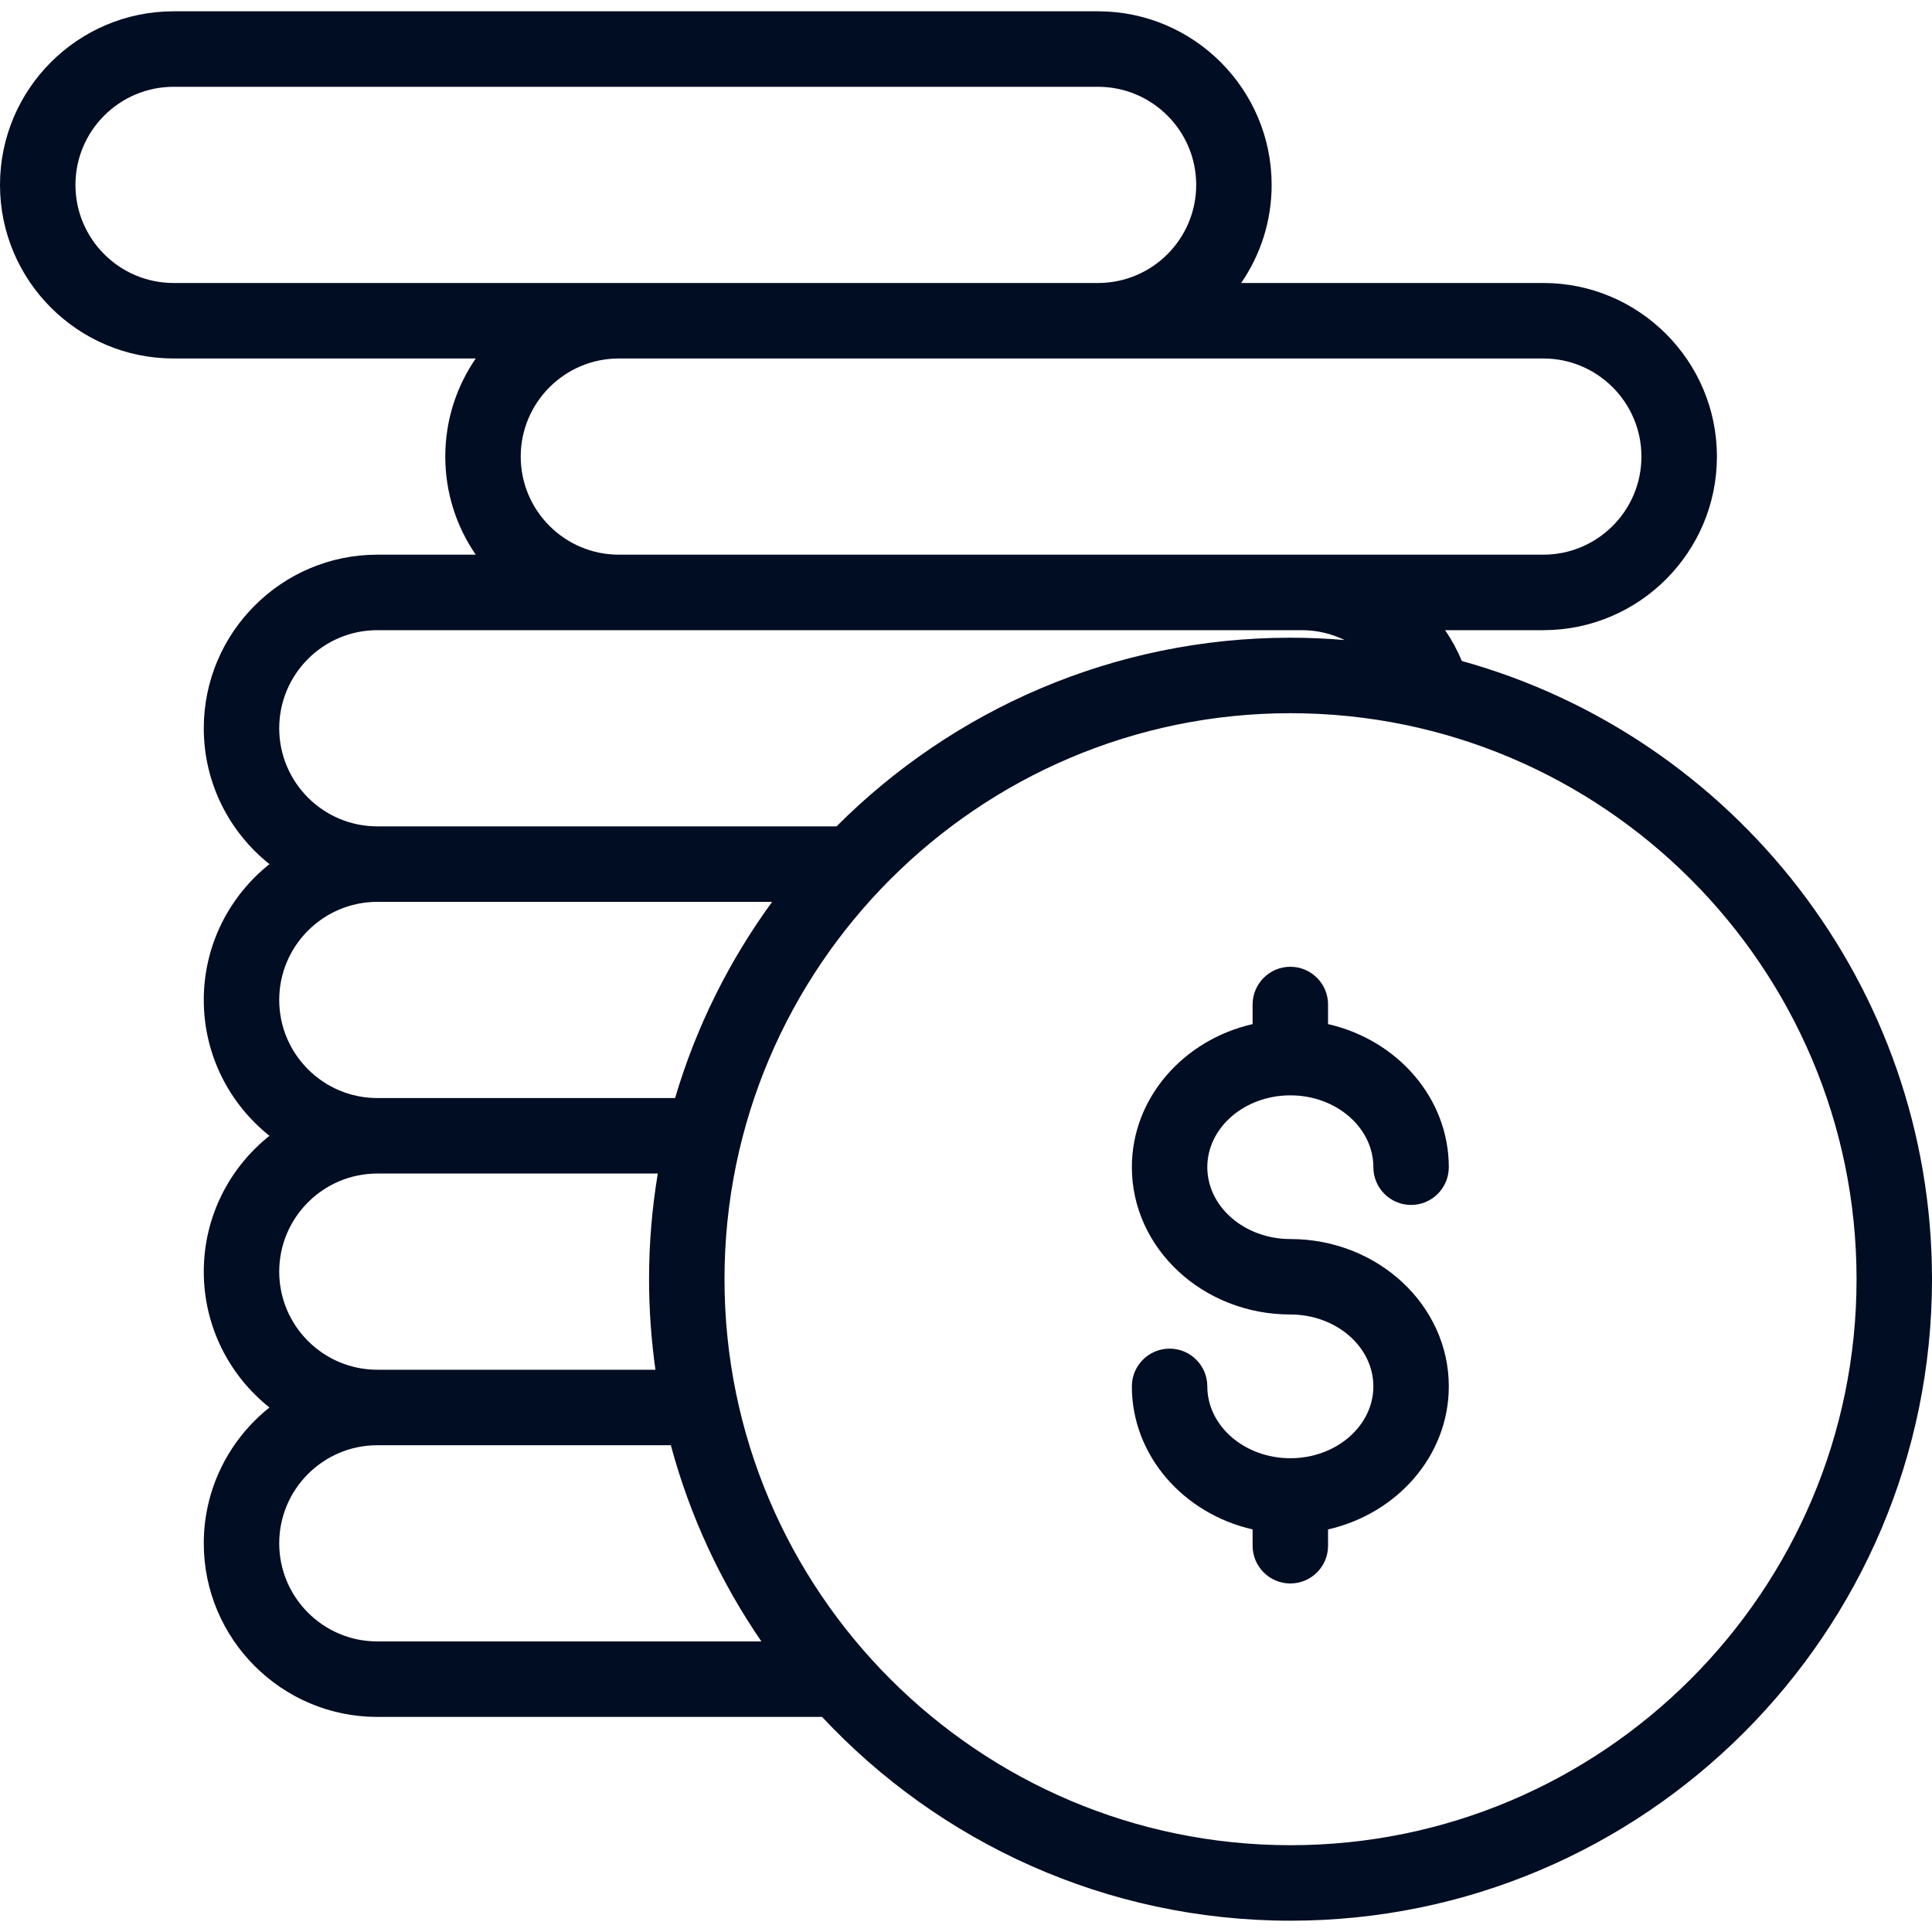 <svg width="40" height="40" viewBox="0 0 40 40" fill="none" xmlns="http://www.w3.org/2000/svg">
<path d="M26.715 25.653C25.767 25.653 24.996 24.985 24.996 24.165C24.996 23.345 25.767 22.678 26.715 22.678C27.663 22.678 28.434 23.345 28.434 24.165C28.434 24.597 28.784 24.947 29.215 24.947C29.646 24.947 29.996 24.597 29.996 24.165C29.996 22.734 28.93 21.53 27.496 21.203V20.797C27.496 20.366 27.146 20.016 26.715 20.016C26.284 20.016 25.934 20.366 25.934 20.797V21.203C24.501 21.53 23.434 22.734 23.434 24.165C23.434 25.847 24.906 27.215 26.715 27.215C27.663 27.215 28.434 27.883 28.434 28.703C28.434 29.523 27.663 30.191 26.715 30.191C25.767 30.191 24.996 29.523 24.996 28.703C24.996 28.272 24.646 27.922 24.215 27.922C23.784 27.922 23.434 28.272 23.434 28.703C23.434 30.135 24.501 31.338 25.934 31.665V32.003C25.934 32.434 26.284 32.784 26.715 32.784C27.146 32.784 27.496 32.434 27.496 32.003V31.665C28.93 31.338 29.996 30.135 29.996 28.703C29.996 27.021 28.524 25.653 26.715 25.653Z" fill="#000D22"/>
<path d="M30.266 13.685C30.171 13.458 30.055 13.245 29.919 13.047H31.953C33.935 13.047 35.547 11.435 35.547 9.453C35.547 7.472 33.935 5.859 31.953 5.859H25.697C26.095 5.281 26.328 4.581 26.328 3.828C26.328 1.847 24.716 0.234 22.734 0.234H3.594C1.612 0.234 0 1.847 0 3.828C0 5.81 1.612 7.422 3.594 7.422H9.85C9.452 8 9.219 8.7 9.219 9.453C9.219 10.207 9.452 10.906 9.85 11.484H7.812C5.831 11.484 4.219 13.097 4.219 15.078C4.219 16.216 4.751 17.232 5.579 17.891C4.751 18.549 4.219 19.565 4.219 20.703C4.219 21.841 4.751 22.857 5.579 23.516C4.751 24.174 4.219 25.19 4.219 26.328C4.219 27.466 4.751 28.482 5.579 29.141C4.751 29.799 4.219 30.815 4.219 31.953C4.219 33.935 5.831 35.547 7.812 35.547H17.02C19.445 38.141 22.895 39.766 26.719 39.766C34.042 39.766 40 33.808 40 26.484C40 20.389 35.873 15.241 30.266 13.685ZM31.953 7.422C33.073 7.422 33.984 8.333 33.984 9.453C33.984 10.573 33.073 11.484 31.953 11.484H26.953H12.812C11.692 11.484 10.781 10.573 10.781 9.453C10.781 8.333 11.692 7.422 12.812 7.422H31.953ZM3.594 5.859C2.474 5.859 1.562 4.948 1.562 3.828C1.562 2.708 2.474 1.797 3.594 1.797H22.734C23.854 1.797 24.766 2.708 24.766 3.828C24.766 4.948 23.854 5.859 22.734 5.859H3.594ZM7.812 13.047H26.953C27.268 13.047 27.569 13.12 27.839 13.251C27.47 13.22 27.096 13.203 26.719 13.203C23.051 13.203 19.726 14.698 17.32 17.109H7.812C6.692 17.109 5.781 16.198 5.781 15.078C5.781 13.958 6.692 13.047 7.812 13.047ZM7.812 18.672H15.986C15.099 19.887 14.413 21.257 13.977 22.734H7.812C6.692 22.734 5.781 21.823 5.781 20.703C5.781 19.583 6.692 18.672 7.812 18.672ZM7.812 24.297H13.619C13.5 25.009 13.438 25.739 13.438 26.484C13.438 27.121 13.484 27.747 13.57 28.359H7.812C6.692 28.359 5.781 27.448 5.781 26.328C5.781 25.208 6.692 24.297 7.812 24.297ZM7.812 33.984C6.692 33.984 5.781 33.073 5.781 31.953C5.781 30.833 6.692 29.922 7.812 29.922H13.889C14.284 31.392 14.924 32.761 15.764 33.984H7.812ZM26.719 38.203C20.257 38.203 15 32.946 15 26.484C15 20.023 20.257 14.766 26.719 14.766C33.181 14.766 38.438 20.023 38.438 26.484C38.438 32.946 33.181 38.203 26.719 38.203Z" fill="#000D22"/>
</svg>
